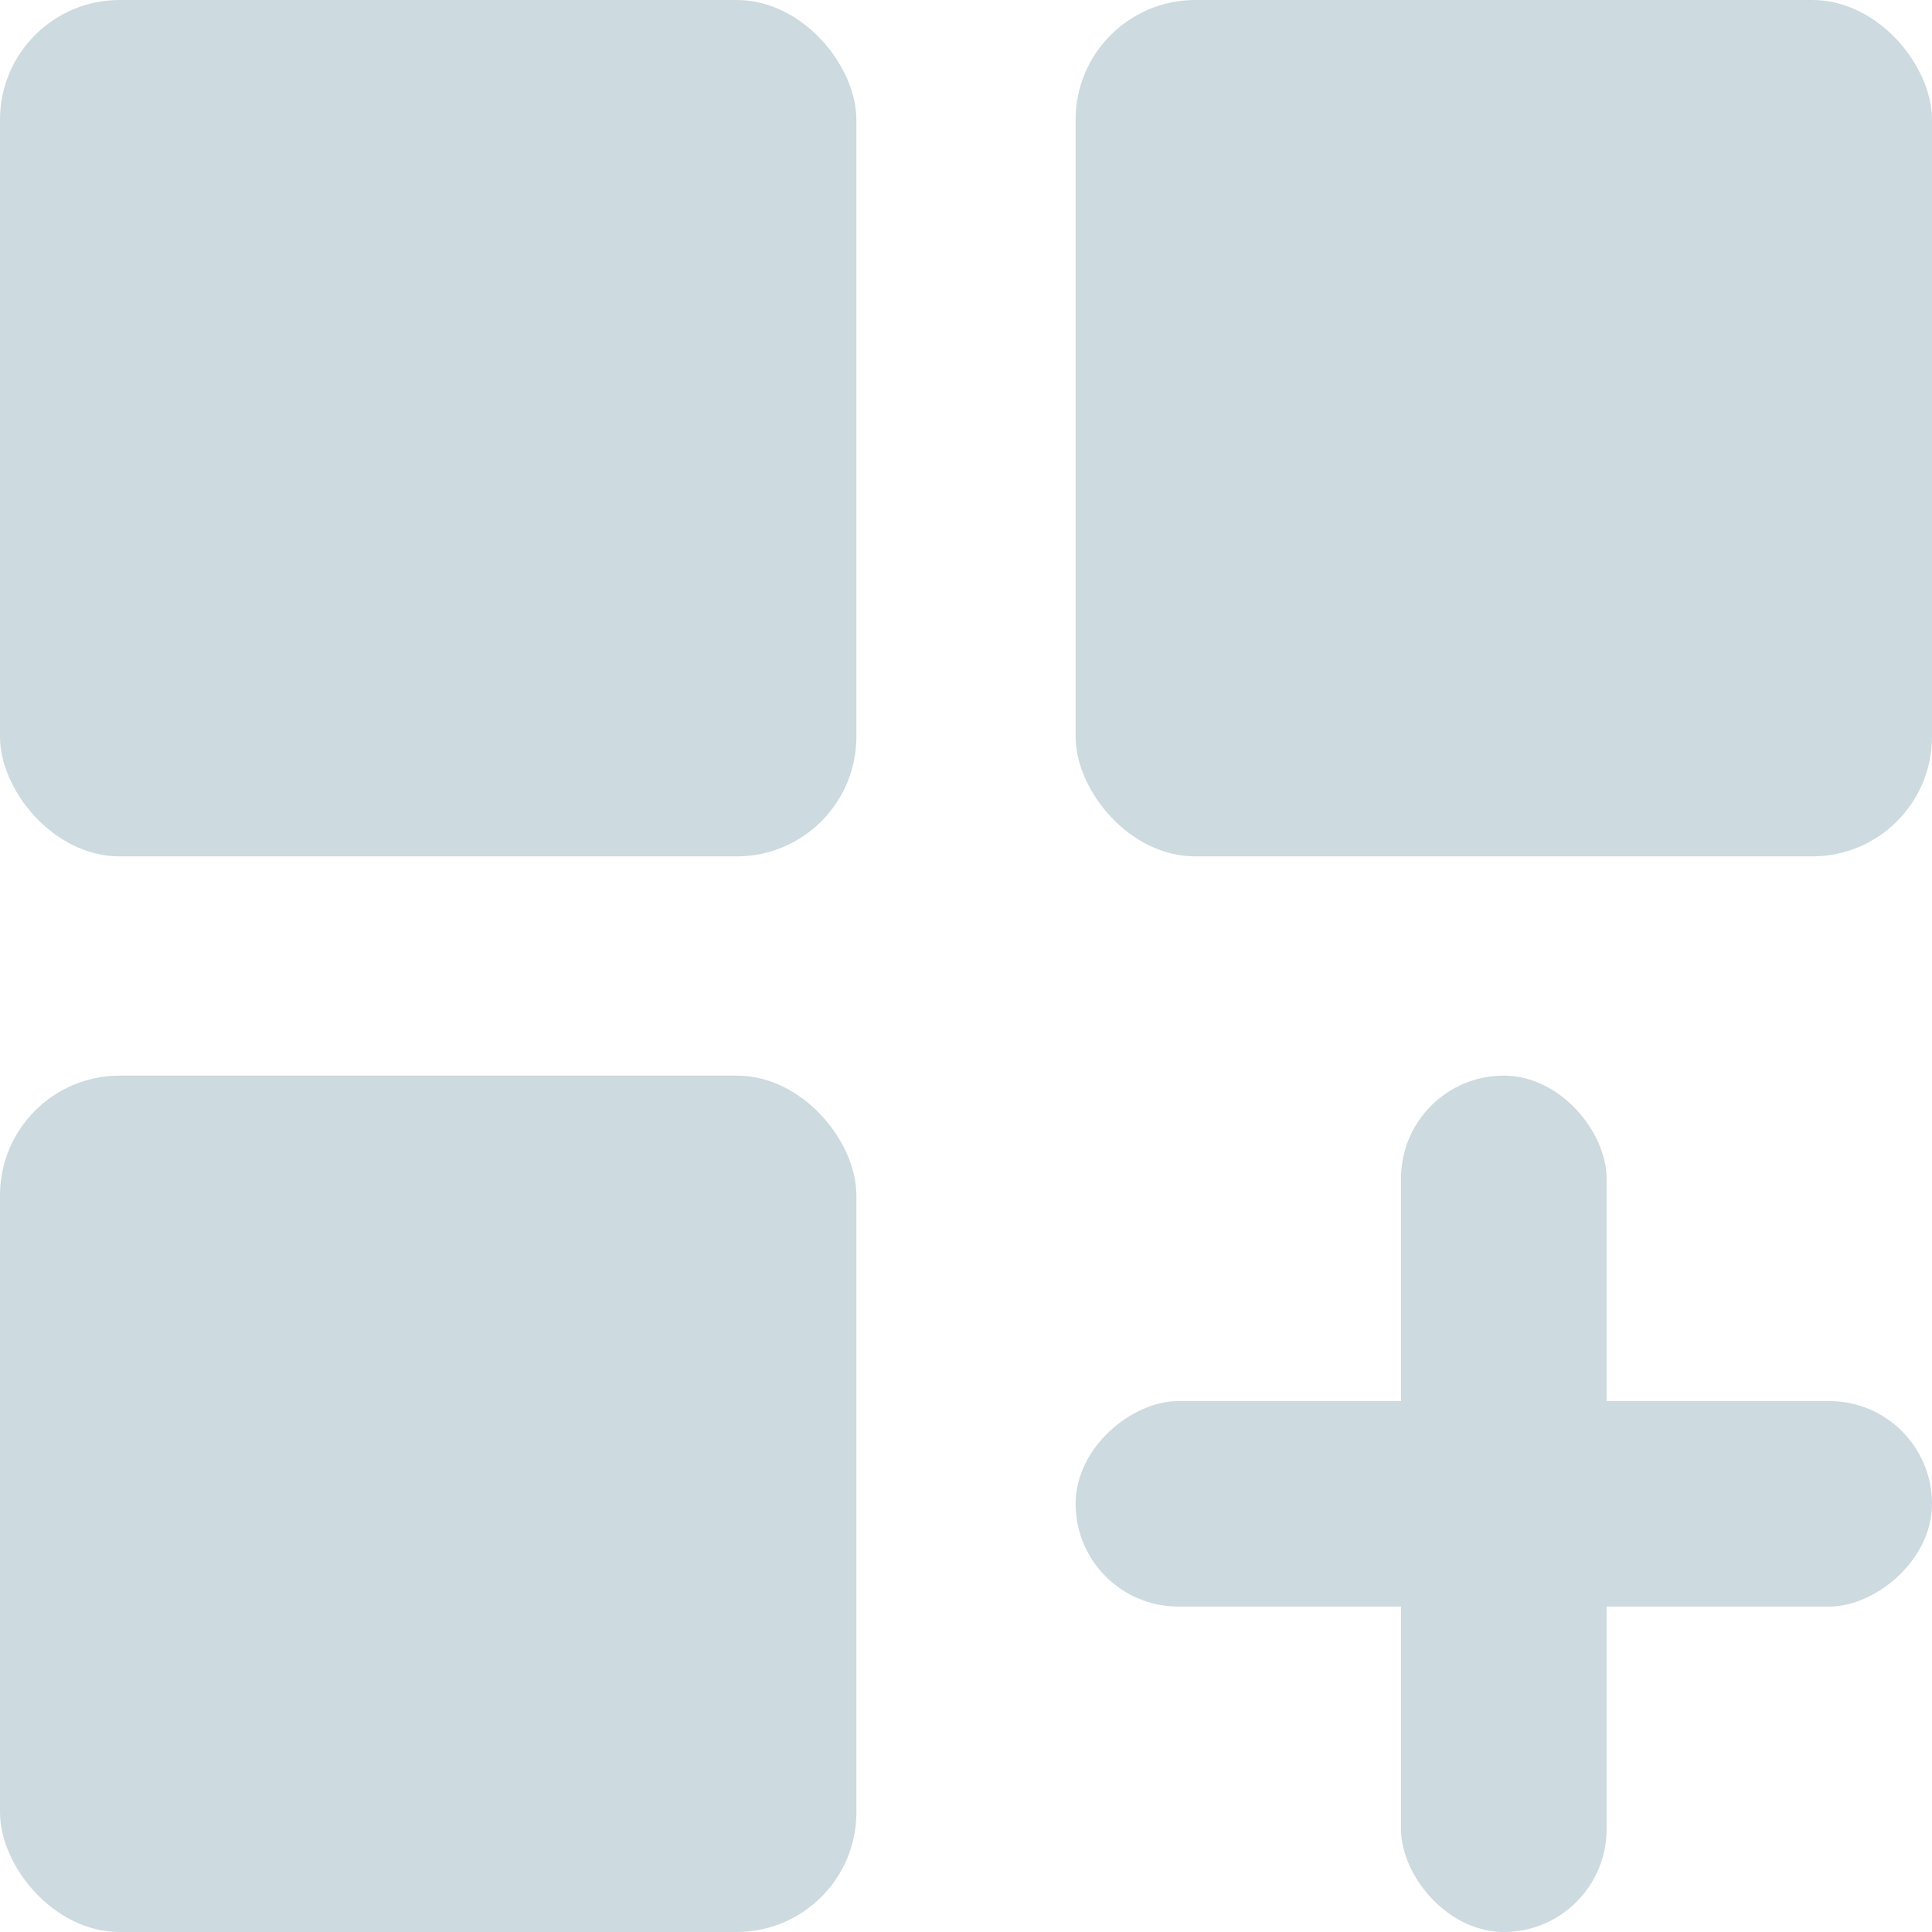 <svg width="113" height="113" viewBox="0 0 113 113" fill="none" xmlns="http://www.w3.org/2000/svg">
<rect width="50.089" height="50.089" rx="7" fill="#CDDAE0"/>
<rect x="62.911" width="50.089" height="50.089" rx="7" fill="#CDDAE0"/>
<rect y="62.911" width="50.089" height="50.089" rx="7" fill="#CDDAE0"/>
<rect x="81.945" y="62.911" width="12.021" height="50.089" rx="6.011" fill="#CDDAE0"/>
<rect x="62.911" y="93.966" width="12.021" height="50.089" rx="6.011" transform="rotate(-90 62.911 93.966)" fill="#CDDAE0"/>
</svg>
